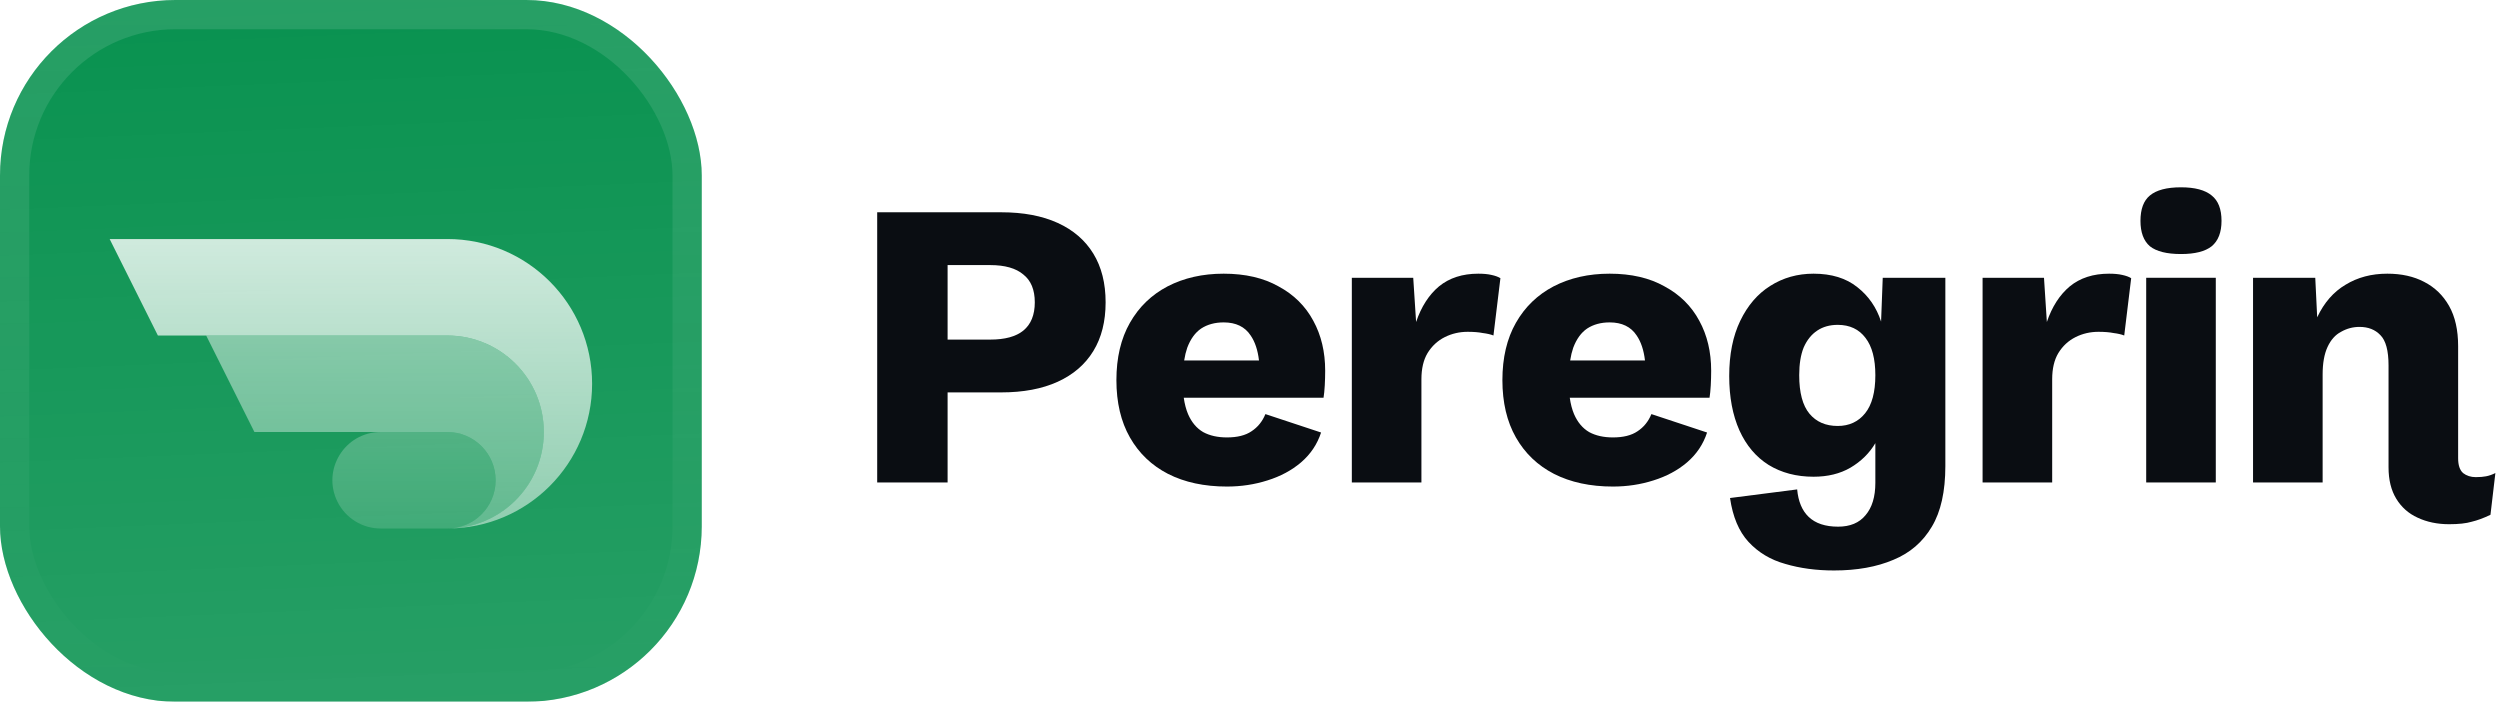 <svg width="171" height="48" viewBox="0 0 171 48" fill="none" xmlns="http://www.w3.org/2000/svg">
<g filter="url(#filter0_iii_3046_38788)">
<g clip-path="url(#clip0_3046_38788)">
<rect width="48" height="48" rx="12" fill="#099250"/>
<rect width="48" height="48" fill="url(#paint0_linear_3046_38788)"/>
<g filter="url(#filter1_d_3046_38788)">
<path d="M30.6 14.1H7.5L10.8 20.7H30.6C34.245 20.7 37.2 23.655 37.2 27.3C37.2 30.945 34.245 33.9 30.6 33.9C36.068 33.9 40.5 29.467 40.5 24C40.5 18.532 36.068 14.1 30.6 14.1Z" fill="url(#paint1_linear_3046_38788)"/>
<path opacity="0.3" d="M23.087 32.076C21.99 29.881 23.586 27.3 26.039 27.3H30.599C32.422 27.3 33.899 28.777 33.899 30.6C33.899 32.422 32.422 33.9 30.599 33.9H26.039C24.789 33.9 23.646 33.194 23.087 32.076Z" fill="url(#paint2_linear_3046_38788)"/>
<path opacity="0.6" d="M30.602 20.7H14.102L17.402 27.3H30.602C32.424 27.3 33.902 28.778 33.902 30.6C33.902 32.423 32.424 33.9 30.602 33.9C34.247 33.9 37.202 30.945 37.202 27.3C37.202 23.655 34.247 20.7 30.602 20.7Z" fill="url(#paint3_linear_3046_38788)"/>
</g>
</g>
<rect x="1" y="1" width="46" height="46" rx="11" stroke="url(#paint4_linear_3046_38788)" stroke-width="2"/>
</g>
<path d="M149.18 17.376C148.209 17.376 147.5 17.199 147.052 16.844C146.622 16.471 146.408 15.892 146.408 15.108C146.408 14.305 146.622 13.727 147.052 13.372C147.5 12.999 148.209 12.812 149.18 12.812C150.132 12.812 150.832 12.999 151.28 13.372C151.728 13.727 151.952 14.305 151.952 15.108C151.952 15.892 151.728 16.471 151.28 16.844C150.832 17.199 150.132 17.376 149.18 17.376Z" fill="#0A0D12"/>
<path fill-rule="evenodd" clip-rule="evenodd" d="M72.348 15.248C71.284 14.763 69.996 14.52 68.484 14.52H60V33H64.816V26.84H68.484C69.996 26.84 71.284 26.597 72.348 26.112C73.412 25.627 74.224 24.927 74.784 24.012C75.344 23.097 75.624 21.987 75.624 20.68C75.624 19.373 75.344 18.263 74.784 17.348C74.224 16.433 73.412 15.733 72.348 15.248ZM69.996 22.612C69.492 23.023 68.736 23.228 67.728 23.228H64.816V18.132H67.728C68.736 18.132 69.492 18.347 69.996 18.776C70.519 19.187 70.78 19.821 70.78 20.68C70.78 21.539 70.519 22.183 69.996 22.612Z" fill="#0A0D12"/>
<path fill-rule="evenodd" clip-rule="evenodd" d="M79.89 32.412C81.028 32.991 82.372 33.28 83.922 33.28C84.892 33.28 85.816 33.14 86.694 32.86C87.59 32.58 88.355 32.169 88.99 31.628C89.643 31.068 90.1 30.387 90.362 29.584L86.554 28.324C86.348 28.828 86.031 29.22 85.602 29.5C85.191 29.78 84.631 29.92 83.922 29.92C83.287 29.92 82.746 29.799 82.298 29.556C81.85 29.295 81.504 28.884 81.262 28.324C81.127 28.003 81.029 27.629 80.969 27.204H90.53C90.567 26.98 90.595 26.7 90.614 26.364C90.632 26.028 90.642 25.692 90.642 25.356C90.642 24.068 90.371 22.929 89.83 21.94C89.288 20.932 88.495 20.148 87.45 19.588C86.423 19.009 85.172 18.72 83.698 18.72C82.26 18.72 80.982 19.009 79.862 19.588C78.76 20.167 77.902 20.997 77.286 22.08C76.67 23.163 76.362 24.469 76.362 26C76.362 27.531 76.67 28.837 77.286 29.92C77.902 31.003 78.77 31.833 79.89 32.412ZM80.997 24.656C81.047 24.335 81.117 24.046 81.206 23.788C81.43 23.191 81.747 22.752 82.158 22.472C82.587 22.192 83.1 22.052 83.698 22.052C84.538 22.052 85.154 22.351 85.546 22.948C85.843 23.38 86.033 23.95 86.115 24.656H80.997Z" fill="#0A0D12"/>
<path d="M97.644 24.152C97.365 24.619 97.225 25.216 97.225 25.944V33H92.465V19H96.665L96.861 22.024C97.215 20.979 97.738 20.167 98.428 19.588C99.138 19.009 100.034 18.72 101.116 18.72C101.471 18.72 101.77 18.748 102.012 18.804C102.274 18.86 102.479 18.935 102.628 19.028L102.152 22.948C101.966 22.873 101.723 22.817 101.424 22.78C101.144 22.724 100.799 22.696 100.388 22.696C99.829 22.696 99.306 22.817 98.82 23.06C98.335 23.303 97.943 23.667 97.644 24.152Z" fill="#0A0D12"/>
<path fill-rule="evenodd" clip-rule="evenodd" d="M106.292 32.412C107.43 32.991 108.774 33.28 110.324 33.28C111.294 33.28 112.218 33.14 113.096 32.86C113.992 32.58 114.757 32.169 115.392 31.628C116.045 31.068 116.502 30.387 116.764 29.584L112.956 28.324C112.75 28.828 112.433 29.22 112.004 29.5C111.593 29.78 111.033 29.92 110.324 29.92C109.689 29.92 109.148 29.799 108.7 29.556C108.252 29.295 107.906 28.884 107.664 28.324C107.529 28.003 107.431 27.629 107.372 27.204H116.932C116.969 26.98 116.997 26.7 117.016 26.364C117.034 26.028 117.044 25.692 117.044 25.356C117.044 24.068 116.773 22.929 116.232 21.94C115.69 20.932 114.897 20.148 113.852 19.588C112.825 19.009 111.574 18.72 110.1 18.72C108.662 18.72 107.384 19.009 106.264 19.588C105.162 20.167 104.304 20.997 103.688 22.08C103.072 23.163 102.764 24.469 102.764 26C102.764 27.531 103.072 28.837 103.688 29.92C104.304 31.003 105.172 31.833 106.292 32.412ZM107.399 24.656C107.449 24.335 107.519 24.046 107.608 23.788C107.832 23.191 108.149 22.752 108.56 22.472C108.989 22.192 109.502 22.052 110.1 22.052C110.94 22.052 111.556 22.351 111.948 22.948C112.245 23.38 112.435 23.95 112.517 24.656H107.399Z" fill="#0A0D12"/>
<path fill-rule="evenodd" clip-rule="evenodd" d="M125.447 39.02C124.233 39.02 123.122 38.871 122.114 38.572C121.106 38.292 120.266 37.788 119.594 37.06C118.941 36.351 118.521 35.352 118.334 34.064L122.926 33.476C123.001 34.297 123.262 34.923 123.71 35.352C124.177 35.8 124.849 36.024 125.727 36.024C126.548 36.024 127.173 35.763 127.603 35.24C128.05 34.717 128.274 33.98 128.274 33.028V30.312C127.864 31.003 127.294 31.563 126.566 31.992C125.857 32.403 125.017 32.608 124.047 32.608C122.871 32.608 121.844 32.337 120.966 31.796C120.108 31.255 119.445 30.471 118.979 29.444C118.512 28.399 118.278 27.157 118.278 25.72C118.278 24.245 118.53 22.985 119.035 21.94C119.539 20.895 120.22 20.101 121.078 19.56C121.956 19 122.945 18.72 124.047 18.72C125.279 18.72 126.277 19.028 127.043 19.644C127.808 20.241 128.349 21.025 128.666 21.996L128.779 19H133.062V31.88C133.062 33.616 132.754 34.997 132.138 36.024C131.522 37.069 130.645 37.825 129.507 38.292C128.368 38.777 127.015 39.02 125.447 39.02ZM125.699 29.136C126.482 29.136 127.108 28.847 127.575 28.268C128.041 27.689 128.274 26.821 128.274 25.664C128.274 24.544 128.05 23.695 127.603 23.116C127.155 22.519 126.52 22.22 125.699 22.22C125.157 22.22 124.69 22.351 124.299 22.612C123.906 22.873 123.598 23.256 123.375 23.76C123.169 24.264 123.066 24.899 123.066 25.664C123.066 26.859 123.3 27.736 123.766 28.296C124.233 28.856 124.877 29.136 125.699 29.136Z" fill="#0A0D12"/>
<path d="M140.005 22.024L139.809 19H135.609V33H140.369V25.944C140.369 25.216 140.509 24.619 140.789 24.152C141.087 23.667 141.479 23.303 141.965 23.06C142.45 22.817 142.973 22.696 143.533 22.696C143.943 22.696 144.289 22.724 144.569 22.78C144.867 22.817 145.11 22.873 145.297 22.948L145.773 19.028C145.623 18.935 145.418 18.86 145.157 18.804C144.914 18.748 144.615 18.72 144.261 18.72C143.178 18.72 142.282 19.009 141.573 19.588C140.882 20.167 140.359 20.979 140.005 22.024Z" fill="#0A0D12"/>
<path d="M165.812 19.28C165.103 18.907 164.263 18.72 163.292 18.72C162.21 18.72 161.258 18.972 160.436 19.476C159.615 19.961 158.971 20.699 158.504 21.688L158.496 21.706L158.364 19H154.108V33H158.868V25.608C158.868 24.843 158.98 24.217 159.204 23.732C159.428 23.247 159.736 22.901 160.128 22.696C160.52 22.472 160.94 22.36 161.388 22.36C161.986 22.36 162.462 22.547 162.816 22.92C163.19 23.293 163.376 23.984 163.376 24.992V31.964C163.376 32.823 163.554 33.541 163.908 34.12C164.263 34.699 164.748 35.128 165.364 35.408C165.999 35.707 166.718 35.856 167.52 35.856C168.174 35.856 168.687 35.8 169.06 35.688C169.452 35.595 169.882 35.436 170.348 35.212L170.684 32.356C170.46 32.468 170.246 32.543 170.04 32.58C169.854 32.617 169.62 32.636 169.34 32.636C169.004 32.636 168.715 32.543 168.472 32.356C168.248 32.151 168.136 31.815 168.136 31.348V23.676C168.136 22.575 167.931 21.66 167.52 20.932C167.11 20.204 166.54 19.653 165.812 19.28Z" fill="#0A0D12"/>
<path d="M151.56 19V33H146.8V19H151.56Z" fill="#0A0D12"/>
<defs>
<filter id="filter0_iii_3046_38788" x="0" y="-3" width="48" height="54" filterUnits="userSpaceOnUse" color-interpolation-filters="sRGB">
<feFlood flood-opacity="0" result="BackgroundImageFix"/>
<feBlend mode="normal" in="SourceGraphic" in2="BackgroundImageFix" result="shape"/>
<feColorMatrix in="SourceAlpha" type="matrix" values="0 0 0 0 0 0 0 0 0 0 0 0 0 0 0 0 0 0 127 0" result="hardAlpha"/>
<feOffset dy="-3"/>
<feGaussianBlur stdDeviation="1.5"/>
<feComposite in2="hardAlpha" operator="arithmetic" k2="-1" k3="1"/>
<feColorMatrix type="matrix" values="0 0 0 0 0 0 0 0 0 0 0 0 0 0 0 0 0 0 0.1 0"/>
<feBlend mode="normal" in2="shape" result="effect1_innerShadow_3046_38788"/>
<feColorMatrix in="SourceAlpha" type="matrix" values="0 0 0 0 0 0 0 0 0 0 0 0 0 0 0 0 0 0 127 0" result="hardAlpha"/>
<feOffset dy="3"/>
<feGaussianBlur stdDeviation="1.5"/>
<feComposite in2="hardAlpha" operator="arithmetic" k2="-1" k3="1"/>
<feColorMatrix type="matrix" values="0 0 0 0 1 0 0 0 0 1 0 0 0 0 1 0 0 0 0.1 0"/>
<feBlend mode="normal" in2="effect1_innerShadow_3046_38788" result="effect2_innerShadow_3046_38788"/>
<feColorMatrix in="SourceAlpha" type="matrix" values="0 0 0 0 0 0 0 0 0 0 0 0 0 0 0 0 0 0 127 0" result="hardAlpha"/>
<feMorphology radius="1" operator="erode" in="SourceAlpha" result="effect3_innerShadow_3046_38788"/>
<feOffset/>
<feComposite in2="hardAlpha" operator="arithmetic" k2="-1" k3="1"/>
<feColorMatrix type="matrix" values="0 0 0 0 0 0 0 0 0 0 0 0 0 0 0 0 0 0 0.2 0"/>
<feBlend mode="normal" in2="effect2_innerShadow_3046_38788" result="effect3_innerShadow_3046_38788"/>
</filter>
<filter id="filter1_d_3046_38788" x="4.5" y="5.25" width="39" height="42" filterUnits="userSpaceOnUse" color-interpolation-filters="sRGB">
<feFlood flood-opacity="0" result="BackgroundImageFix"/>
<feColorMatrix in="SourceAlpha" type="matrix" values="0 0 0 0 0 0 0 0 0 0 0 0 0 0 0 0 0 0 127 0" result="hardAlpha"/>
<feMorphology radius="1.5" operator="erode" in="SourceAlpha" result="effect1_dropShadow_3046_38788"/>
<feOffset dy="2.25"/>
<feGaussianBlur stdDeviation="2.25"/>
<feComposite in2="hardAlpha" operator="out"/>
<feColorMatrix type="matrix" values="0 0 0 0 0.141 0 0 0 0 0.141 0 0 0 0 0.141 0 0 0 0.1 0"/>
<feBlend mode="normal" in2="BackgroundImageFix" result="effect1_dropShadow_3046_38788"/>
<feBlend mode="normal" in="SourceGraphic" in2="effect1_dropShadow_3046_38788" result="shape"/>
</filter>
<linearGradient id="paint0_linear_3046_38788" x1="24" y1="5.96047e-07" x2="26" y2="48" gradientUnits="userSpaceOnUse">
<stop stop-color="white" stop-opacity="0"/>
<stop offset="1" stop-color="white" stop-opacity="0.12"/>
</linearGradient>
<linearGradient id="paint1_linear_3046_38788" x1="24" y1="14.1" x2="24" y2="33.9" gradientUnits="userSpaceOnUse">
<stop stop-color="white" stop-opacity="0.8"/>
<stop offset="1" stop-color="white" stop-opacity="0.5"/>
</linearGradient>
<linearGradient id="paint2_linear_3046_38788" x1="27.299" y1="27.3" x2="27.299" y2="33.9" gradientUnits="userSpaceOnUse">
<stop stop-color="white" stop-opacity="0.8"/>
<stop offset="1" stop-color="white" stop-opacity="0.5"/>
</linearGradient>
<linearGradient id="paint3_linear_3046_38788" x1="25.652" y1="20.7" x2="25.652" y2="33.9" gradientUnits="userSpaceOnUse">
<stop stop-color="white" stop-opacity="0.8"/>
<stop offset="1" stop-color="white" stop-opacity="0.5"/>
</linearGradient>
<linearGradient id="paint4_linear_3046_38788" x1="24" y1="0" x2="24" y2="48" gradientUnits="userSpaceOnUse">
<stop stop-color="white" stop-opacity="0.12"/>
<stop offset="1" stop-color="white" stop-opacity="0"/>
</linearGradient>
<clipPath id="clip0_3046_38788">
<rect width="48" height="48" rx="12" fill="white"/>
</clipPath>
</defs>
</svg>
